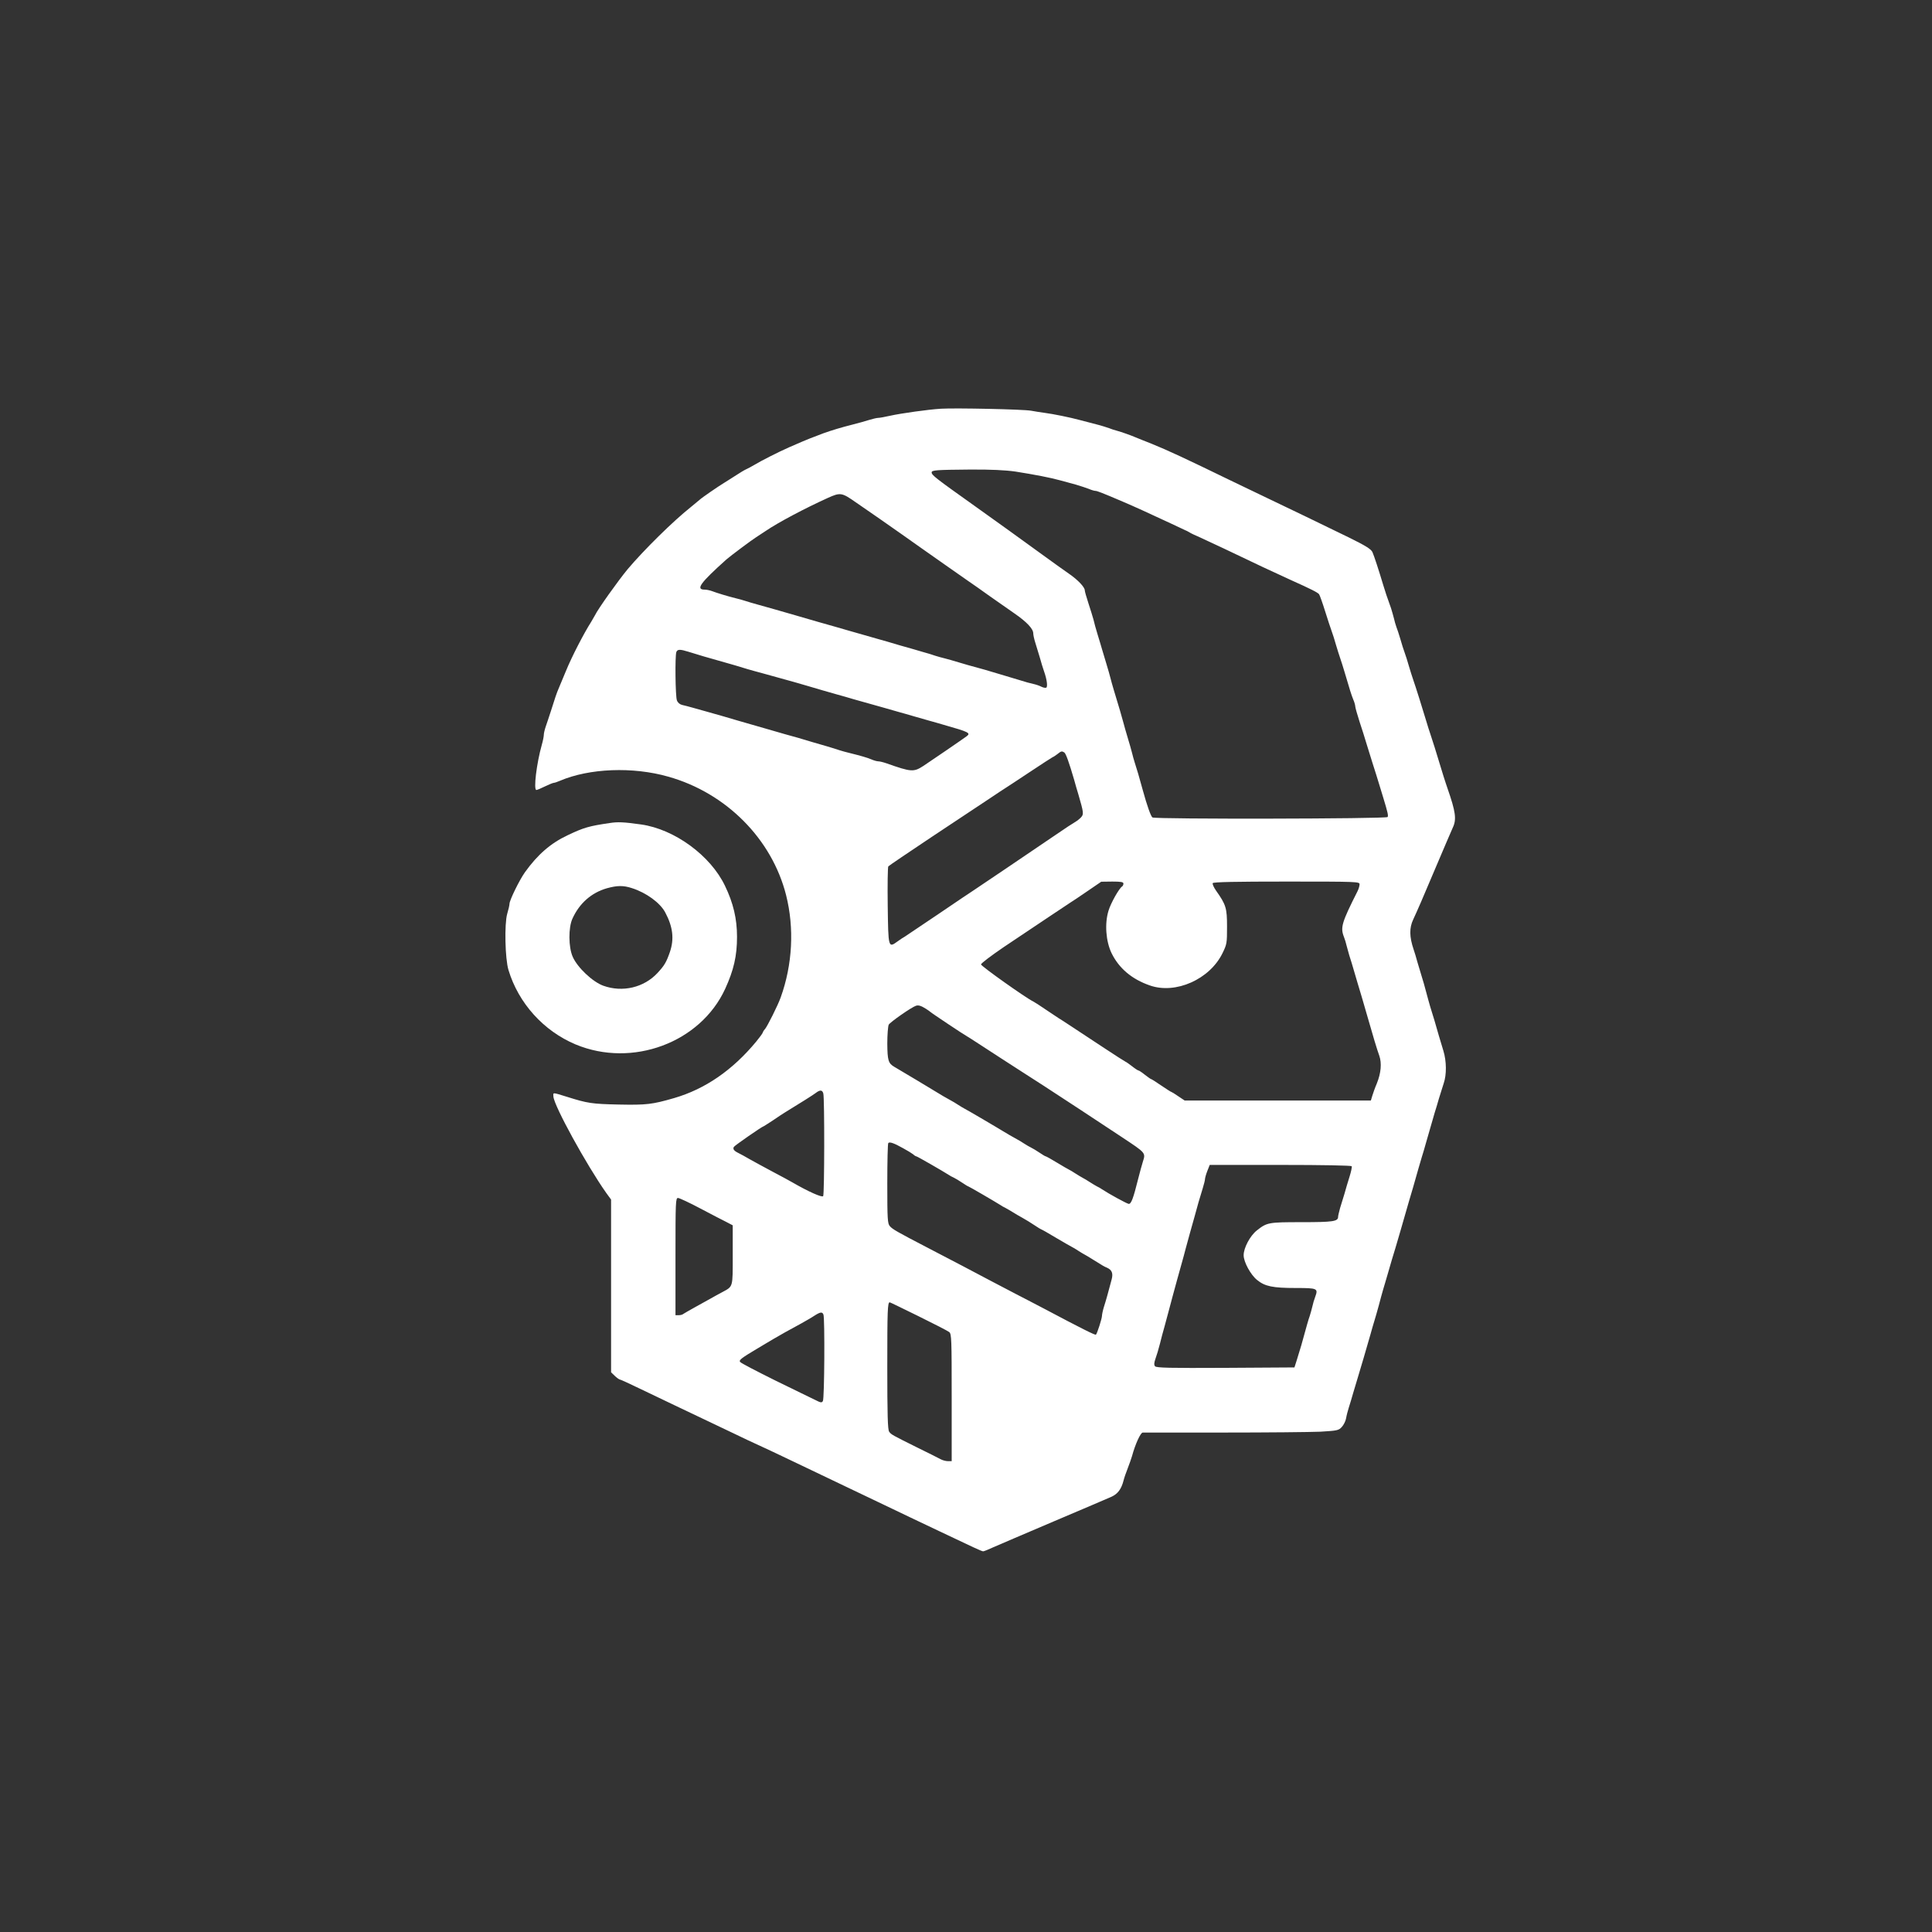  <svg  version="1.0" xmlns="http://www.w3.org/2000/svg"  width="1350pt" height="1350pt" viewBox="0 0 1350 1350"  preserveAspectRatio="xMidYMid meet"><rect x="0" y="0" width="1350" height="1350" fill="#333333" stroke="none"/>  <g transform="translate(0,1350) scale(0.1,-0.1)" fill="#ffffff" stroke="none"> <path d="M6575 10644 c-86 -5 -279 -32 -355 -49 -36 -8 -73 -15 -84 -15 -10 0 -39 -7 -65 -15 -25 -8 -75 -22 -111 -31 -80 -20 -152 -42 -205 -61 -84 -32 -121 -46 -150 -59 -16 -7 -57 -25 -90 -39 -75 -33 -199 -96 -245 -124 -19 -11 -44 -25 -56 -30 -12 -5 -48 -27 -80 -48 -32 -21 -67 -42 -76 -48 -38 -23 -156 -104 -169 -117 -8 -7 -37 -31 -64 -53 -121 -96 -326 -298 -439 -432 -67 -81 -209 -280 -229 -323 -4 -8 -16 -28 -26 -45 -50 -78 -137 -246 -177 -345 -20 -47 -41 -98 -48 -115 -16 -36 -30 -79 -57 -165 -12 -36 -27 -83 -35 -105 -8 -23 -14 -49 -14 -59 0 -11 -6 -42 -14 -70 -37 -131 -59 -316 -38 -316 5 0 32 11 60 25 29 14 56 25 62 25 5 0 24 6 42 14 206 88 510 100 758 29 405 -114 724 -436 823 -828 58 -230 45 -485 -38 -715 -20 -56 -92 -199 -109 -220 -8 -8 -15 -20 -17 -27 -2 -6 -22 -33 -44 -60 -166 -201 -358 -333 -575 -396 -152 -44 -193 -49 -387 -45 -188 4 -218 9 -358 53 -107 33 -100 33 -98 3 4 -65 232 -479 368 -672 l35 -48 0 -604 0 -603 27 -26 c15 -14 31 -25 36 -25 4 0 72 -31 150 -69 78 -37 183 -87 232 -111 90 -43 234 -111 420 -200 55 -27 132 -63 170 -80 39 -18 121 -56 183 -86 192 -92 334 -160 427 -204 50 -24 149 -71 220 -105 72 -34 175 -84 230 -110 55 -26 145 -69 200 -95 229 -109 295 -140 305 -140 5 0 38 13 72 29 35 15 225 97 423 181 198 84 379 161 403 172 43 20 68 54 83 113 4 17 17 55 29 85 12 30 25 69 30 85 23 85 60 165 75 165 5 0 259 0 562 0 304 0 610 3 679 6 119 7 128 9 150 33 13 14 27 42 30 61 3 19 12 53 19 75 7 22 21 67 30 100 10 33 23 78 30 100 25 82 64 215 91 310 9 33 22 78 29 100 7 22 20 69 30 105 9 36 23 85 30 110 8 25 21 72 31 105 9 33 23 78 29 100 13 40 36 120 61 205 33 116 48 168 59 205 7 22 20 66 29 98 29 104 49 171 61 212 7 22 20 65 28 95 28 99 50 174 62 215 7 22 21 67 30 100 10 33 25 80 33 105 21 60 20 155 -2 227 -10 32 -24 78 -31 103 -18 65 -46 159 -61 205 -6 22 -20 69 -29 105 -9 36 -23 83 -30 105 -7 22 -20 67 -30 100 -9 33 -21 74 -27 90 -30 89 -31 151 -3 210 27 58 64 142 160 370 54 127 106 249 117 273 27 57 19 111 -37 272 -7 19 -19 58 -28 85 -54 178 -81 264 -92 295 -7 19 -20 62 -30 95 -25 84 -75 243 -90 285 -7 19 -20 62 -30 95 -9 33 -23 76 -30 95 -7 19 -21 62 -30 95 -10 33 -22 71 -28 85 -5 14 -13 41 -17 60 -5 19 -14 51 -20 70 -31 86 -38 108 -54 160 -32 107 -64 205 -76 232 -10 21 -46 44 -164 102 -195 95 -412 200 -551 266 -60 29 -184 88 -275 132 -319 155 -439 211 -555 258 -44 17 -93 37 -110 44 -43 18 -95 36 -130 46 -16 4 -41 12 -55 18 -14 5 -54 18 -90 27 -36 9 -87 23 -115 30 -66 18 -189 43 -245 50 -25 3 -67 10 -95 15 -53 10 -527 20 -630 14z m520 -439 c133 -21 248 -43 315 -62 30 -8 80 -22 110 -30 30 -9 70 -22 88 -29 18 -8 39 -14 46 -14 12 0 46 -13 191 -75 80 -34 185 -82 335 -152 47 -22 92 -43 100 -47 8 -3 22 -10 30 -15 8 -6 42 -22 75 -36 33 -15 107 -50 165 -77 217 -104 351 -167 470 -221 145 -65 187 -87 197 -99 5 -7 24 -60 42 -118 18 -58 39 -121 46 -140 7 -19 21 -62 30 -95 10 -33 23 -76 30 -95 7 -19 20 -62 30 -95 37 -126 48 -161 61 -193 8 -18 14 -40 14 -48 0 -8 14 -57 30 -107 17 -51 37 -114 45 -142 8 -27 29 -93 45 -145 17 -52 38 -120 47 -150 9 -30 22 -73 29 -95 31 -102 36 -124 30 -134 -8 -13 -1623 -16 -1643 -3 -11 7 -37 79 -68 192 -22 82 -44 156 -57 195 -5 17 -14 46 -18 65 -5 19 -18 67 -30 105 -12 39 -25 86 -30 105 -5 19 -16 58 -24 85 -36 119 -58 192 -66 225 -5 19 -18 67 -30 105 -12 39 -25 84 -30 100 -5 17 -18 62 -30 100 -12 39 -25 86 -29 105 -5 19 -21 70 -35 113 -14 43 -26 84 -26 92 0 22 -48 73 -109 115 -31 21 -121 86 -201 144 -155 113 -292 211 -460 331 -274 195 -300 215 -300 234 0 16 33 18 265 20 153 1 249 -4 320 -14z m-1115 -215 c47 -32 121 -84 165 -114 44 -31 112 -78 150 -105 39 -28 106 -75 150 -106 44 -31 118 -83 165 -116 47 -33 114 -80 150 -105 36 -24 106 -74 155 -109 50 -35 128 -90 173 -121 87 -60 132 -108 132 -140 0 -10 6 -39 14 -64 8 -25 22 -72 32 -105 9 -33 22 -76 29 -95 20 -56 27 -108 16 -115 -6 -3 -21 0 -33 6 -13 7 -39 16 -58 20 -19 4 -60 15 -90 25 -30 9 -75 22 -100 30 -129 39 -188 56 -220 64 -19 5 -66 18 -105 30 -38 12 -86 25 -105 30 -19 4 -48 13 -65 18 -16 6 -55 18 -85 26 -30 9 -102 30 -160 46 -58 17 -127 38 -155 45 -87 25 -158 45 -210 60 -52 15 -124 36 -210 60 -27 8 -97 28 -155 45 -116 34 -182 52 -267 76 -32 9 -71 20 -88 26 -16 5 -46 14 -65 18 -53 13 -132 37 -163 49 -16 6 -39 11 -53 11 -65 0 -31 47 152 211 30 26 177 136 206 154 9 6 40 26 70 46 85 58 270 156 433 230 87 39 97 38 195 -31z m-1170 -1044 c25 -8 72 -22 105 -32 215 -61 267 -76 310 -90 22 -6 69 -20 105 -29 73 -20 139 -38 220 -61 30 -9 75 -22 100 -29 25 -7 68 -20 95 -28 28 -8 75 -21 105 -30 30 -8 82 -23 115 -33 110 -31 149 -42 210 -59 33 -9 80 -23 105 -30 25 -7 72 -20 105 -30 33 -9 80 -23 105 -30 25 -7 72 -20 105 -30 176 -50 190 -57 159 -80 -21 -16 -259 -179 -302 -207 -68 -44 -84 -43 -257 18 -23 8 -48 14 -57 14 -10 0 -32 6 -50 14 -31 13 -74 25 -158 46 -19 4 -48 13 -65 18 -16 6 -57 18 -90 28 -33 9 -78 23 -100 29 -22 7 -66 20 -97 29 -56 15 -122 34 -218 62 -116 33 -168 48 -205 59 -48 15 -141 41 -215 62 -30 8 -75 21 -100 28 -25 7 -58 16 -73 19 -17 4 -31 16 -37 32 -11 27 -14 312 -4 338 8 20 26 20 84 2z m2627 -704 c11 -7 34 -72 69 -192 8 -30 21 -75 29 -100 37 -128 39 -139 19 -161 -10 -11 -28 -25 -40 -32 -13 -7 -76 -48 -141 -93 -177 -120 -541 -367 -568 -384 -13 -8 -123 -82 -245 -165 -122 -82 -229 -154 -238 -160 -10 -5 -32 -20 -50 -33 -65 -47 -65 -47 -69 248 -2 146 0 270 4 276 4 5 143 99 308 209 165 109 344 228 398 264 54 36 106 71 115 76 9 6 85 55 167 110 83 55 155 102 160 104 6 2 21 12 34 22 26 21 31 22 48 11z m413 -916 c0 -8 -4 -17 -9 -20 -21 -13 -79 -116 -95 -169 -28 -90 -19 -213 21 -297 52 -106 141 -182 268 -226 180 -63 418 43 507 225 31 63 32 71 32 186 0 130 -7 153 -77 252 -16 23 -26 46 -23 52 5 8 162 11 517 11 495 0 509 -1 509 -19 0 -11 -6 -32 -14 -48 -111 -220 -121 -254 -95 -320 6 -15 15 -44 19 -63 5 -19 13 -48 18 -65 10 -29 17 -54 57 -190 10 -33 23 -78 30 -100 6 -22 20 -67 29 -100 53 -185 77 -265 94 -312 18 -52 12 -121 -17 -193 -13 -30 -27 -70 -32 -87 l-10 -33 -651 0 -650 0 -45 30 c-24 17 -46 30 -48 30 -3 0 -34 20 -71 45 -36 25 -68 45 -71 45 -3 0 -22 14 -43 30 -21 17 -41 30 -45 30 -4 0 -24 13 -44 29 -20 15 -40 30 -46 32 -5 2 -71 44 -145 93 -231 152 -304 201 -322 211 -9 6 -50 33 -90 60 -40 28 -80 53 -88 57 -49 23 -365 247 -365 259 0 8 72 62 160 122 242 162 448 300 467 312 9 5 61 40 115 77 l98 67 78 1 c60 0 77 -3 77 -14z m-1380 -875 c14 -9 27 -18 30 -21 6 -7 240 -163 255 -170 6 -3 51 -32 100 -64 50 -33 113 -73 140 -91 28 -18 97 -63 155 -100 58 -37 121 -78 140 -90 85 -55 436 -285 551 -362 166 -110 165 -108 145 -170 -8 -26 -22 -77 -31 -113 -37 -148 -51 -185 -69 -182 -15 3 -138 70 -186 102 -8 6 -24 15 -35 20 -11 6 -33 19 -50 30 -16 11 -39 24 -50 30 -11 6 -33 19 -50 30 -16 11 -37 23 -45 27 -8 4 -47 26 -86 50 -39 24 -74 43 -77 43 -4 0 -23 12 -44 26 -21 14 -47 30 -58 35 -11 5 -33 18 -50 29 -16 11 -39 24 -50 30 -11 6 -36 20 -55 31 -119 72 -297 176 -310 182 -8 4 -28 16 -45 27 -16 11 -39 24 -50 30 -11 6 -36 20 -55 31 -19 12 -100 60 -179 108 -79 47 -152 91 -163 97 -41 24 -47 45 -48 162 0 62 5 122 10 132 10 18 159 122 190 132 17 6 35 1 70 -21z m-717 -592 c9 -34 8 -703 -1 -717 -8 -11 -101 30 -217 97 -16 10 -77 42 -135 73 -58 31 -130 70 -160 87 -30 18 -66 37 -80 44 -31 15 -41 28 -32 43 6 10 199 144 208 144 1 0 31 19 66 42 35 24 70 47 80 53 116 71 197 122 217 137 31 24 47 23 54 -3z m557 -382 c30 -16 62 -36 71 -43 8 -8 18 -14 22 -14 6 0 185 -103 227 -130 8 -6 24 -14 35 -19 11 -5 37 -21 58 -35 21 -14 40 -26 43 -26 4 0 181 -103 224 -130 8 -6 24 -15 35 -20 11 -6 34 -19 50 -29 17 -11 48 -29 70 -41 22 -12 59 -35 83 -51 24 -16 45 -29 47 -29 3 0 49 -26 102 -58 54 -32 105 -61 113 -65 8 -4 29 -16 45 -27 17 -11 37 -23 45 -27 8 -4 33 -19 55 -33 72 -45 80 -50 102 -59 32 -15 42 -38 31 -80 -22 -84 -40 -149 -54 -192 -8 -26 -14 -55 -14 -65 -1 -20 -33 -121 -42 -130 -5 -5 -99 42 -363 182 -66 34 -156 82 -200 104 -44 23 -120 63 -170 89 -107 57 -271 143 -450 236 -206 107 -239 126 -257 147 -16 18 -18 48 -18 297 0 153 3 281 7 284 9 10 39 0 103 -36z m3135 -126 c3 -6 -4 -38 -15 -73 -11 -35 -27 -88 -35 -118 -9 -30 -23 -76 -31 -101 -7 -26 -14 -54 -14 -62 0 -32 -37 -37 -254 -37 -234 0 -243 -2 -314 -58 -47 -37 -92 -122 -92 -173 0 -47 49 -137 94 -173 55 -45 110 -56 271 -56 151 0 157 -3 135 -62 -7 -18 -16 -49 -20 -68 -4 -19 -13 -48 -18 -65 -10 -28 -19 -60 -59 -205 -9 -30 -23 -77 -32 -105 l-16 -50 -481 -3 c-393 -2 -483 0 -493 11 -8 10 -7 24 3 53 8 21 22 68 31 104 9 36 23 90 32 120 8 30 21 79 29 108 8 28 20 76 28 105 8 28 21 78 30 110 9 31 23 83 32 115 9 31 22 80 29 107 21 77 42 154 61 220 9 33 22 80 29 105 7 25 20 68 29 96 9 29 16 58 16 65 0 7 7 33 16 56 l17 43 493 0 c300 0 495 -4 499 -9z m-4550 -296 c77 -41 159 -83 183 -95 l42 -22 0 -207 c0 -232 4 -218 -75 -261 -22 -12 -58 -31 -80 -44 -22 -12 -71 -39 -110 -61 -38 -21 -74 -42 -80 -46 -5 -5 -19 -9 -32 -9 l-23 0 0 410 c0 384 1 410 18 409 9 0 80 -33 157 -74z m1523 -752 c108 -53 205 -103 215 -111 16 -14 17 -49 17 -459 l0 -443 -26 0 c-14 0 -38 6 -52 14 -15 8 -88 45 -162 81 -177 88 -183 91 -197 111 -10 14 -13 118 -13 454 0 391 2 450 17 450 3 0 93 -44 201 -97z m-664 11 c10 -26 7 -588 -4 -604 -8 -13 -15 -12 -52 7 -24 11 -149 73 -279 136 -129 64 -241 122 -247 130 -11 13 8 27 120 94 73 44 160 95 193 113 33 18 85 46 115 63 30 17 71 40 90 53 42 27 56 29 64 8z"/> <path d="M4260 7749 c-143 -21 -180 -31 -295 -86 -117 -55 -209 -135 -297 -258 -39 -55 -108 -196 -108 -221 0 -9 -7 -40 -16 -70 -20 -70 -15 -313 9 -392 70 -232 245 -426 469 -520 396 -165 872 12 1045 388 60 131 83 230 83 364 0 126 -26 236 -84 356 -101 212 -353 396 -586 429 -122 17 -162 19 -220 10z m156 -455 c100 -32 196 -102 232 -169 54 -101 64 -186 33 -277 -25 -72 -38 -94 -86 -146 -95 -103 -245 -138 -379 -90 -75 27 -181 127 -214 202 -30 67 -31 204 -2 267 49 108 133 181 240 212 72 20 115 21 176 1z"/> </g> </svg> 